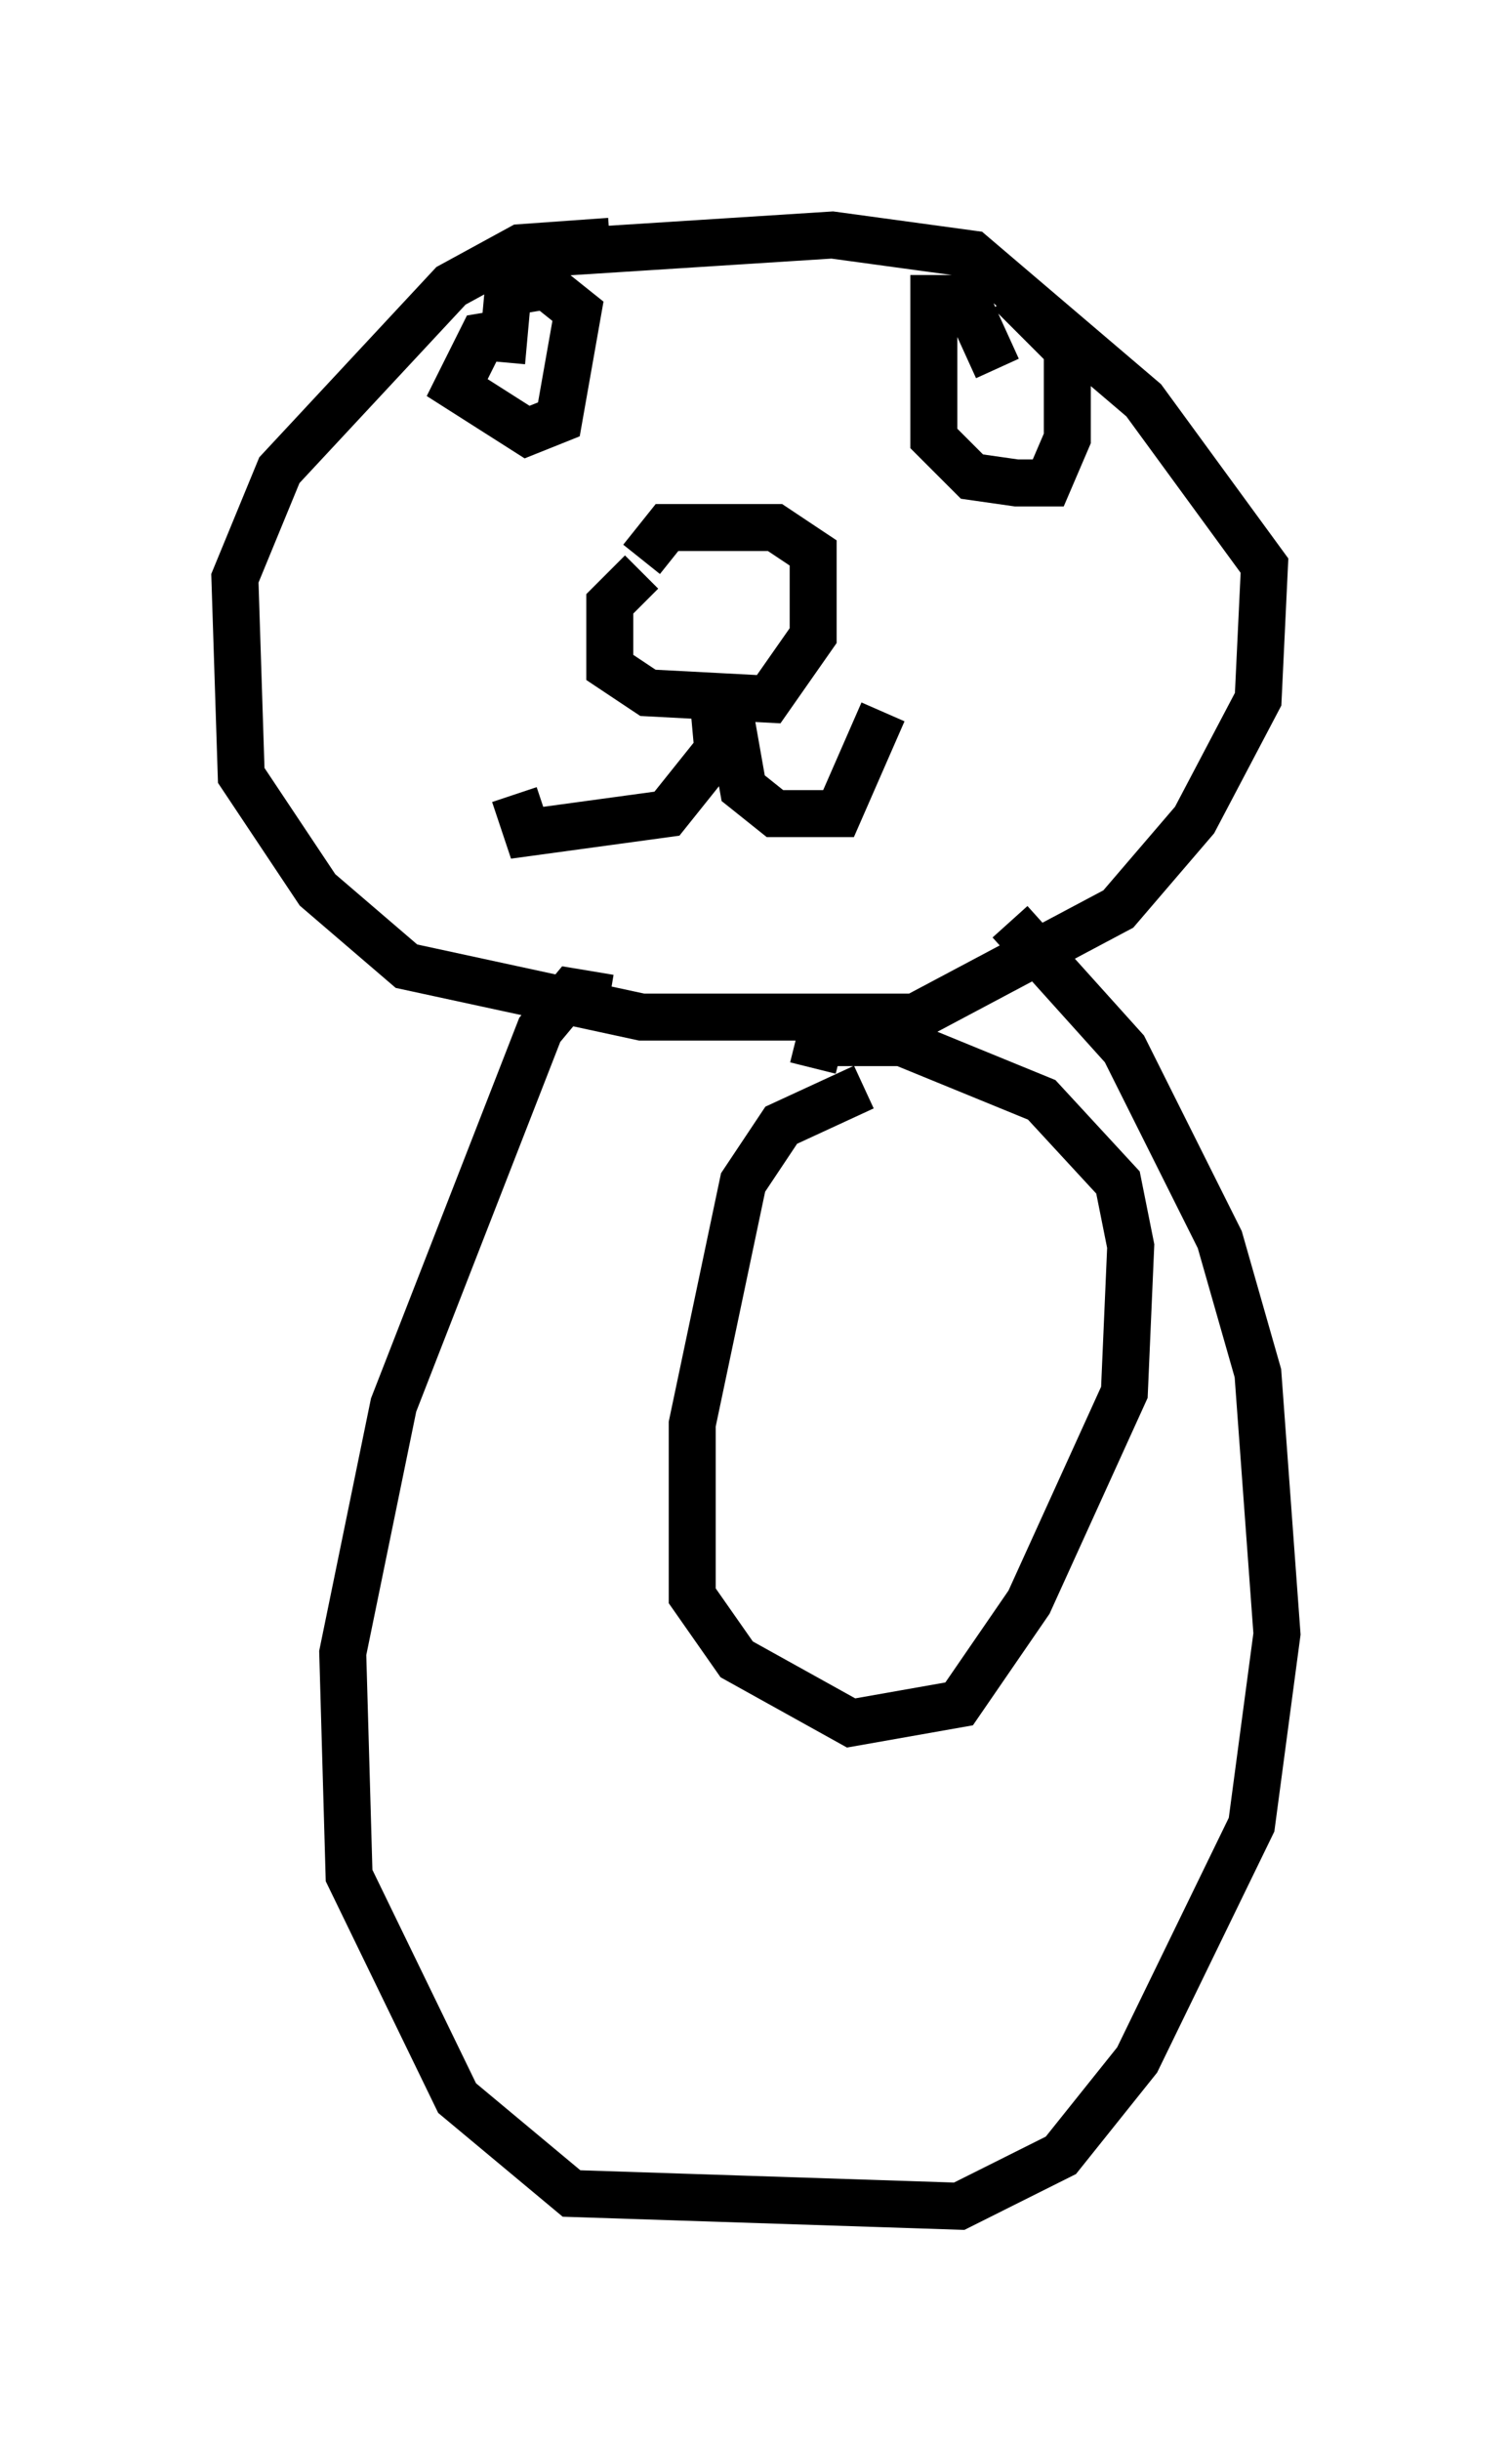 <?xml version="1.0" encoding="utf-8" ?>
<svg baseProfile="full" height="51.948" version="1.1" width="32.192" xmlns="http://www.w3.org/2000/svg" xmlns:ev="http://www.w3.org/2001/xml-events" xmlns:xlink="http://www.w3.org/1999/xlink"><defs /><rect fill="white" height="51.948" width="32.192" x="0" y="0" /><path d="M13.796, 5.541 m-0.812, -0.406 l-1.894, 0.135 -1.488, 0.812 l-3.654, 3.924 -0.947, 2.3 l0.135, 4.195 1.624, 2.436 l1.894, 1.624 5.007, 1.083 l5.819, 0.0 4.33, -2.3 l1.624, -1.894 1.353, -2.571 l0.135, -2.842 -2.571, -3.518 l-3.654, -3.112 -2.977, -0.406 l-6.36, 0.406 m2.3, 6.766 l-0.677, 0.677 0.0, 1.353 l0.812, 0.541 2.571, 0.135 l0.947, -1.353 0.0, -1.759 l-0.812, -0.541 -2.3, 0.0 l-0.541, 0.677 m1.488, 2.571 l0.135, 1.488 -1.083, 1.353 l-2.977, 0.406 -0.271, -0.812 m4.465, -2.436 l0.406, 2.3 0.677, 0.541 l1.353, 0.0 0.947, -2.165 m-7.713, -8.119 l-0.812, 0.135 -0.541, 1.083 l1.488, 0.947 0.677, -0.271 l0.406, -2.3 -0.677, -0.541 l-0.812, 0.135 -0.135, 1.488 m10.555, 0.135 l-0.677, -1.488 -0.677, 0.0 l0.0, 2.977 0.812, 0.812 l0.947, 0.135 0.677, 0.0 l0.406, -0.947 0.0, -1.894 l-1.218, -1.218 m-8.525, 15.02 l-0.812, -0.135 -0.677, 0.812 l-3.112, 7.984 -1.083, 5.277 l0.135, 4.736 2.3, 4.736 l2.436, 2.03 8.254, 0.271 l2.165, -1.083 1.624, -2.03 l2.436, -5.007 0.541, -4.059 l-0.406, -5.548 -0.812, -2.842 l-2.03, -4.059 -2.436, -2.706 m-3.112, 3.518 l-1.759, 0.812 -0.812, 1.218 l-1.083, 5.142 0.0, 3.654 l0.947, 1.353 2.436, 1.353 l2.3, -0.406 1.488, -2.165 l2.03, -4.465 0.135, -3.112 l-0.271, -1.353 -1.624, -1.759 l-2.977, -1.218 -1.759, 0.0 l-0.135, 0.541 " fill="none" stroke="black" stroke-width="1" /></svg>